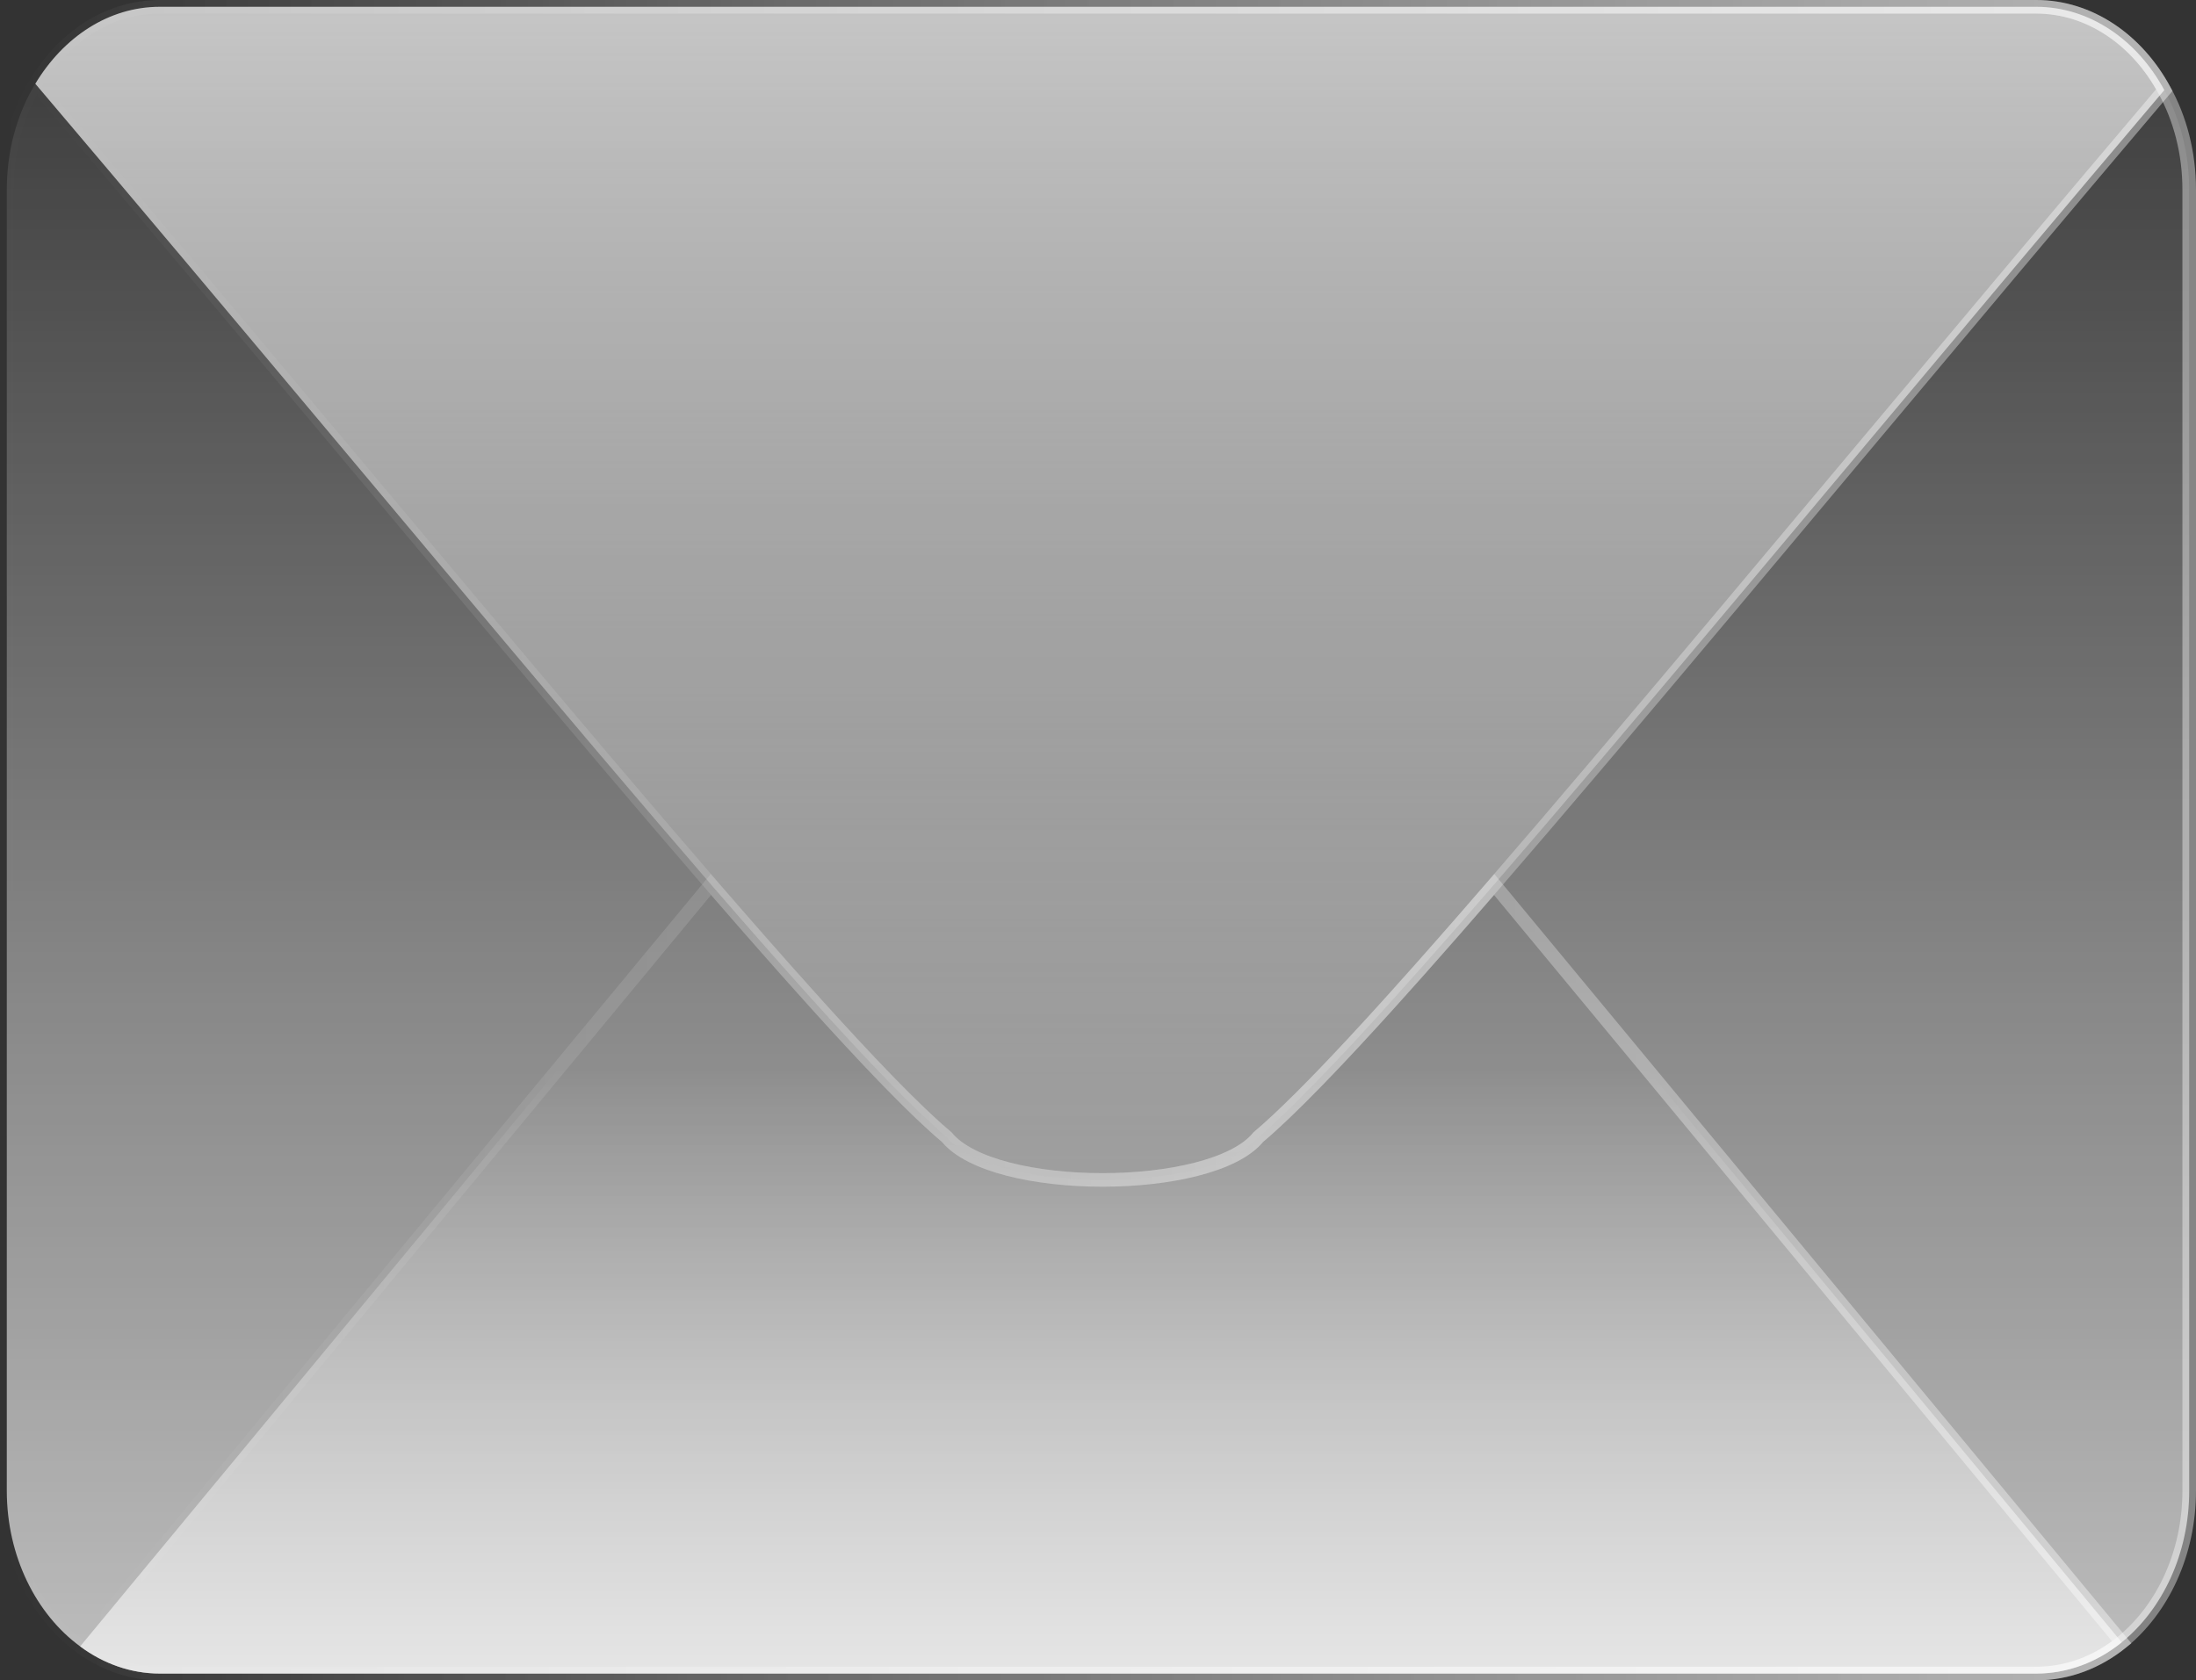 <?xml version="1.0" encoding="utf-8"?>
<!-- Generator: Adobe Illustrator 25.0.1, SVG Export Plug-In . SVG Version: 6.00 Build 0)  -->
<svg version="1.1" id="Layer_1" xmlns="http://www.w3.org/2000/svg" xmlns:xlink="http://www.w3.org/1999/xlink" x="0px" y="0px"
	 viewBox="0 0 485 371.2" style="enable-background:new 0 0 485 371.2;" xml:space="preserve">
<rect x="0" y="0" width="485" height="371.2" fill="#333333" stroke="none"/>
<style type="text/css">
	.st0{fill:url(#SVGID_1_);stroke:url(#SVGID_2_);stroke-width:3;stroke-miterlimit:10;}
	.st1{fill:url(#SVGID_3_);stroke:url(#SVGID_4_);stroke-width:3;stroke-miterlimit:10;}
	.st2{fill:url(#SVGID_5_);stroke:url(#SVGID_6_);stroke-width:3;stroke-miterlimit:10;}
</style>
<linearGradient id="SVGID_1_" gradientUnits="userSpaceOnUse" x1="242.514" y1="-17.906" x2="242.514" y2="557.969">
	<stop  offset="0" style="stop-color:#FFFFFF;stop-opacity:0"/>
	<stop  offset="0.697" style="stop-color:#FFFFFF;stop-opacity:0.7"/>
</linearGradient>
<linearGradient id="SVGID_2_" gradientUnits="userSpaceOnUse" x1="0" y1="185.591" x2="485.029" y2="185.591">
	<stop  offset="0" style="stop-color:#FFFFFF;stop-opacity:0"/>
	<stop  offset="1" style="stop-color:#FFFFFF;stop-opacity:0.4"/>
</linearGradient>
<path class="st0" d="M483.5,41.9v287.4c0,13.9-5.9,26.2-14.9,33.5c-5.4,4.4-11.9,6.9-18.9,6.9H35.3c-6.4,0-12.5-2.2-17.6-6
	C8,356.6,1.5,343.8,1.5,329.3V41.9c0-8.7,2.3-16.8,6.3-23.4C14,8.2,24,1.5,35.3,1.5h414.4c11.8,0,22.3,7.3,28.3,18.4
	C481.5,26.2,483.5,33.8,483.5,41.9z"/>
<linearGradient id="SVGID_3_" gradientUnits="userSpaceOnUse" x1="243.141" y1="188.252" x2="243.141" y2="636.559">
	<stop  offset="0.105" style="stop-color:#FFFFFF;stop-opacity:0"/>
	<stop  offset="0.449" style="stop-color:#FFFFFF;stop-opacity:0.7"/>
</linearGradient>
<linearGradient id="SVGID_4_" gradientUnits="userSpaceOnUse" x1="15.523" y1="282.121" x2="470.715" y2="282.121">
	<stop  offset="0" style="stop-color:#FFFFFF;stop-opacity:0"/>
	<stop  offset="1" style="stop-color:#FFFFFF;stop-opacity:0.4"/>
</linearGradient>
<path class="st1" d="M277.9,251.2c-10.3,12.6-58.5,12.6-68.8,0c-10.5-8.8-28.6-28.7-52.1-55.8L17.7,363.7c5.1,3.8,11.2,6,17.6,6
	h414.4c7,0,13.5-2.6,18.9-6.9L330,195.4C306.6,222.5,288.4,242.3,277.9,251.2z"/>
<linearGradient id="SVGID_5_" gradientUnits="userSpaceOnUse" x1="242.93" y1="351.326" x2="242.93" y2="-210.409">
	<stop  offset="0.105" style="stop-color:#FFFFFF;stop-opacity:0"/>
	<stop  offset="0.616" style="stop-color:#FFFFFF;stop-opacity:0.7"/>
</linearGradient>
<linearGradient id="SVGID_6_" gradientUnits="userSpaceOnUse" x1="5.995" y1="131.046" x2="479.837" y2="131.046">
	<stop  offset="0" style="stop-color:#FFFFFF;stop-opacity:0"/>
	<stop  offset="1" style="stop-color:#FFFFFF;stop-opacity:0.4"/>
</linearGradient>
<path class="st2" d="M478,19.9c-91,107.3-172.3,207.9-200.1,231.3c-10.3,12.6-58.5,12.6-68.8,0C181.2,227.7,99.3,126.3,7.8,18.5
	C14,8.2,24,1.5,35.3,1.5h414.4C461.5,1.5,472,8.8,478,19.9z"/>
</svg>
